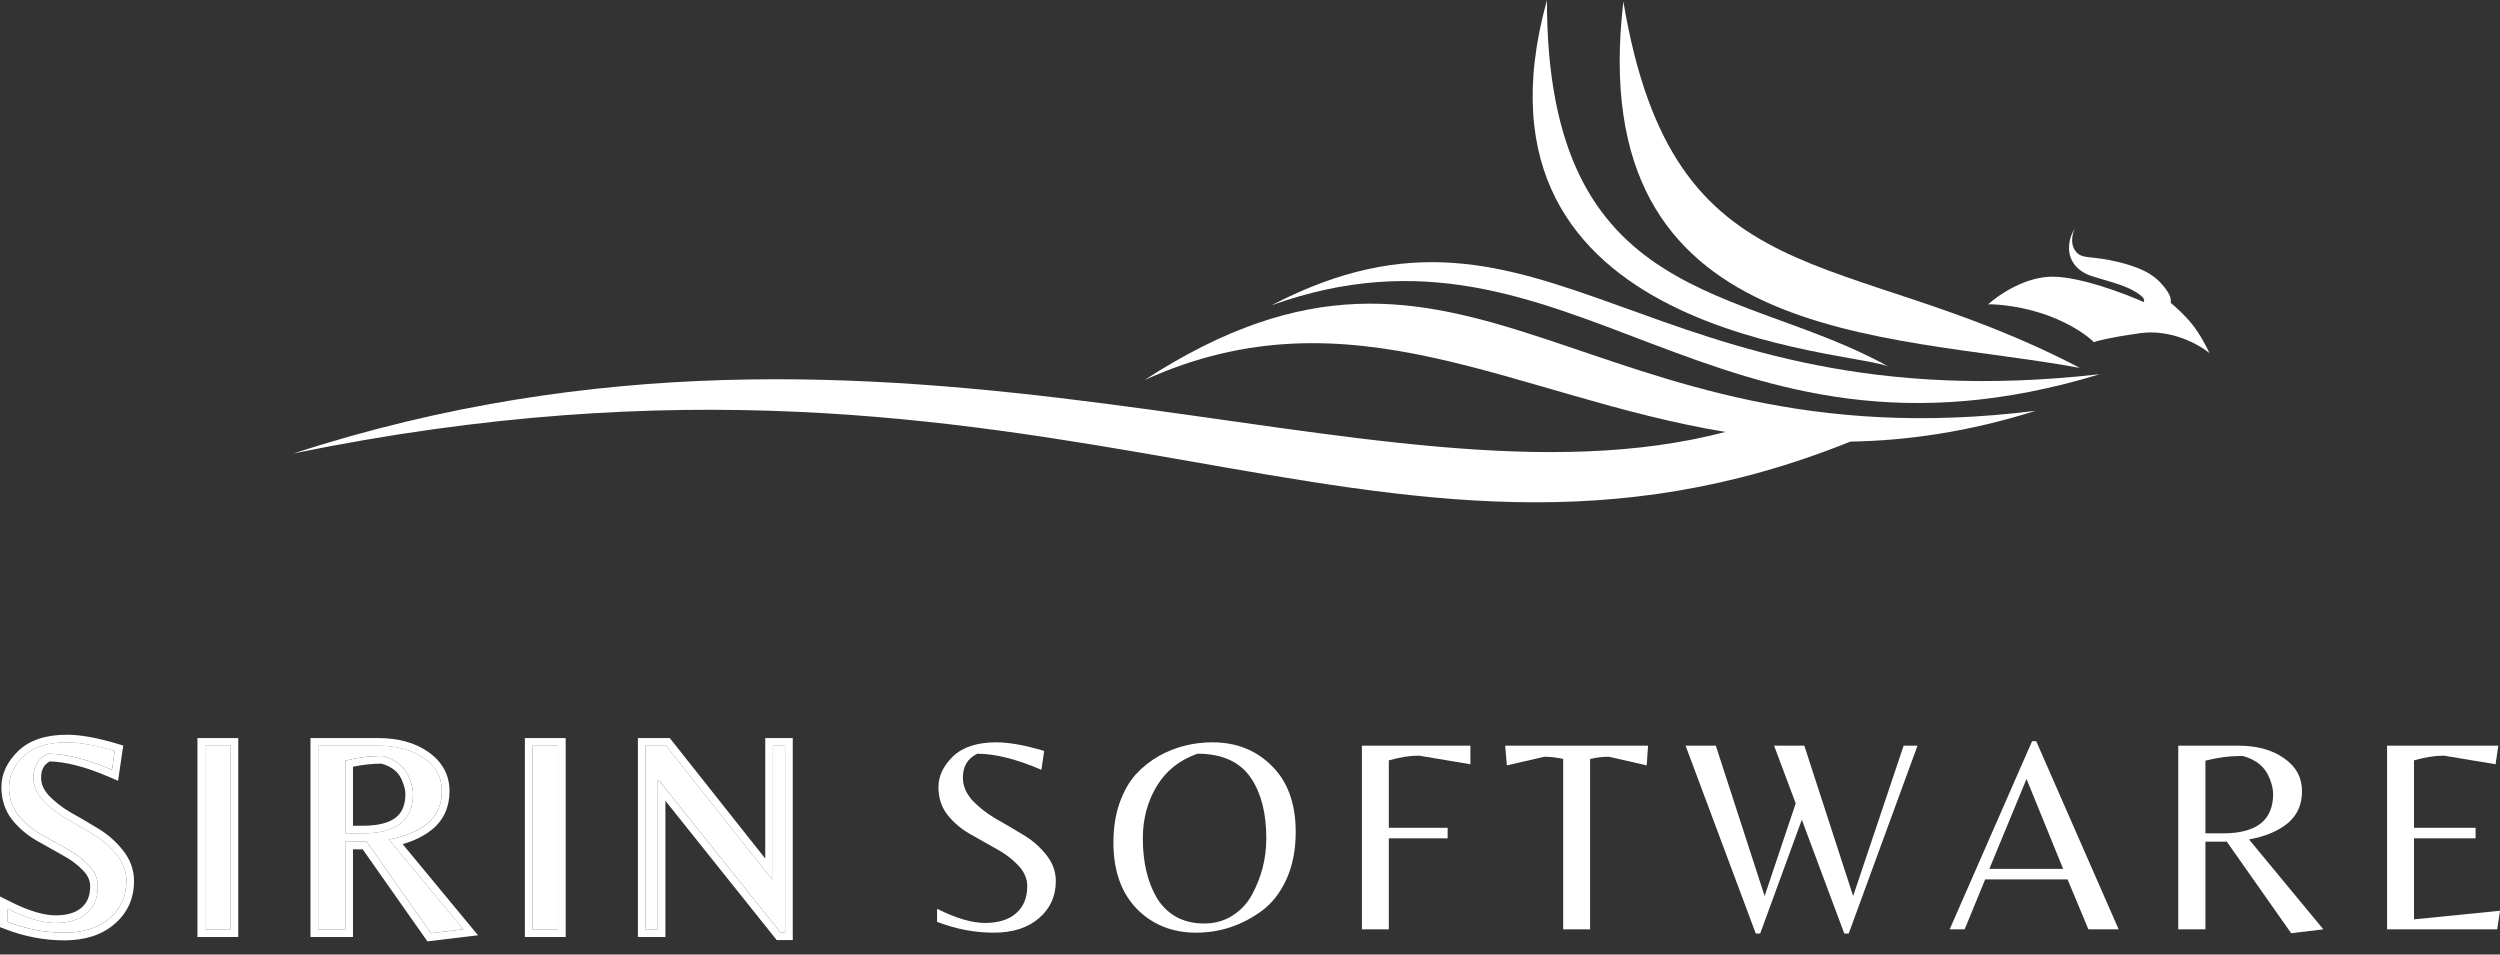 <svg width="165" height="63" viewBox="0 0 165 63" fill="none" xmlns="http://www.w3.org/2000/svg">
<rect x="0" y="0" width="165" height="63" fill="#333333" stroke="none"/>
<path d="M141.241 21.991C143.306 21.701 145.159 22.75 145.827 23.31C145.66 22.941 145.199 22.043 144.682 21.401C144.164 20.759 143.522 20.192 143.265 19.988C143.304 19.749 143.257 19.461 142.826 18.926C142.395 18.391 141.792 17.787 139.878 17.309C137.964 16.832 137.446 17.147 137.001 16.596C136.557 16.044 136.842 15.229 136.941 15.103C136.627 15.48 135.993 17.168 137.634 18.049C138.179 18.342 139.815 18.65 140.714 19.133C141.433 19.519 141.59 19.76 141.486 19.937C140.252 19.384 137.327 18.274 135.5 18.261C133.672 18.248 131.886 19.471 131.221 20.084C131.83 20.073 133.469 20.204 135.15 20.818C136.831 21.432 137.882 22.253 138.198 22.587C138.352 22.509 139.176 22.282 141.241 21.991Z" fill="white"/>
<path fill-rule="evenodd" clip-rule="evenodd" d="M83.925 20.146C102.106 10.697 108.509 28.121 138.581 24.698C112.806 32.568 103.826 13.011 83.925 20.146Z" fill="white"/>
<path fill-rule="evenodd" clip-rule="evenodd" d="M75.534 25.085C96.966 11.166 104.413 30.882 134.355 27.111C129.957 28.497 125.91 29.082 122.125 29.146C90.645 41.805 70.382 19.467 19.355 29.93C59.458 16.928 90.556 34.623 113.881 28.508C99.954 26.212 89.17 18.884 75.534 25.085L75.534 25.085Z" fill="white"/>
<path fill-rule="evenodd" clip-rule="evenodd" d="M107.142 0.104C104.47 22.925 124.503 21.922 137.265 24.281C121.494 16.013 110.467 19.917 107.142 0.104Z" fill="white"/>
<path fill-rule="evenodd" clip-rule="evenodd" d="M102.097 0.015C95.874 22.469 122.444 23.095 124.668 24.211C114.936 18.762 102.093 20.273 102.097 0.015Z" fill="white"/>
<path d="M63.55 51.32C63.55 51.857 63.757 52.357 64.172 52.821C64.599 53.273 65.112 53.676 65.71 54.03C66.321 54.371 66.925 54.725 67.523 55.092C68.121 55.446 68.628 55.885 69.043 56.41C69.47 56.935 69.684 57.515 69.684 58.15C69.684 59.151 69.311 59.969 68.567 60.603C67.834 61.238 66.84 61.556 65.582 61.556C64.325 61.556 63.08 61.318 61.847 60.841V59.981C63.092 60.603 64.148 60.915 65.014 60.915C65.893 60.915 66.577 60.701 67.065 60.274C67.554 59.846 67.798 59.254 67.798 58.498C67.798 57.985 67.596 57.521 67.194 57.106C66.791 56.679 66.302 56.312 65.729 56.007C65.155 55.69 64.581 55.366 64.007 55.037C63.434 54.707 62.945 54.292 62.542 53.792C62.14 53.279 61.938 52.663 61.938 51.942C61.938 51.222 62.256 50.551 62.89 49.928C63.537 49.305 64.496 48.994 65.765 48.994C66.595 48.994 67.645 49.183 68.915 49.562L68.732 50.807C67.084 50.099 65.674 49.745 64.502 49.745C63.867 50.05 63.55 50.575 63.55 51.32Z" fill="white"/>
<path d="M80.023 48.994C81.61 48.994 82.923 49.519 83.96 50.569C84.998 51.606 85.517 53.053 85.517 54.909C85.517 56.105 85.309 57.155 84.894 58.058C84.479 58.949 83.936 59.639 83.264 60.127C81.958 61.079 80.518 61.556 78.943 61.556C77.368 61.556 76.062 61.031 75.025 59.981C73.999 58.919 73.486 57.46 73.486 55.604C73.486 54.64 73.621 53.773 73.889 53.004C74.17 52.223 74.53 51.588 74.97 51.1C75.421 50.612 75.94 50.203 76.526 49.873C77.6 49.287 78.766 48.994 80.023 48.994ZM76.343 59.248C76.66 59.785 77.088 60.207 77.625 60.512C78.162 60.805 78.778 60.951 79.474 60.951C80.182 60.951 80.811 60.774 81.36 60.42C81.909 60.066 82.337 59.602 82.642 59.029C83.264 57.881 83.576 56.648 83.576 55.33C83.576 53.706 83.252 52.4 82.605 51.411C81.885 50.3 80.695 49.745 79.035 49.745C77.85 50.16 76.953 50.874 76.343 51.887C75.733 52.901 75.427 54.048 75.427 55.33C75.427 56.892 75.733 58.199 76.343 59.248Z" fill="white"/>
<path d="M91.662 54.634H95.544V55.33H91.662V61.336H89.886V49.214H97.046V50.441L93.658 49.873C93.048 49.873 92.382 49.977 91.662 50.184V54.634Z" fill="white"/>
<path d="M104.946 61.336H103.17V50.093C102.755 49.995 102.339 49.946 101.924 49.946L99.452 50.514L99.343 49.214H108.773L108.681 50.514L106.191 49.946C105.776 49.946 105.361 49.995 104.946 50.093V61.336Z" fill="white"/>
<path d="M125.64 49.214H126.556L122.015 61.611H121.722L118.92 54.103L116.173 61.611H115.88L111.248 49.214H113.244L116.466 59.139L118.517 53.023L117.089 49.214H119.085L122.308 59.139L125.64 49.214Z" fill="white"/>
<path d="M128.678 61.336L134.117 48.921H134.391L139.83 61.336H137.834L136.46 58.04H131.022L129.667 61.336H128.678ZM131.297 57.344H136.167L133.75 51.411L131.297 57.344Z" fill="white"/>
<path d="M145.559 55.55V61.336H143.765V49.214H147.72C148.953 49.214 149.96 49.489 150.741 50.038C151.535 50.587 151.932 51.313 151.932 52.217C151.932 53.108 151.614 53.816 150.979 54.341C150.357 54.854 149.508 55.208 148.434 55.403L153.341 61.336L151.217 61.592L146.969 55.55H145.559ZM145.559 55H146.731C148.929 55 150.027 54.133 150.027 52.4C150.027 52.107 149.954 51.777 149.807 51.411C149.527 50.642 148.928 50.136 148.013 49.891C147.183 49.891 146.365 49.995 145.559 50.203V55Z" fill="white"/>
<path d="M157.547 61.336V49.214H164.89L164.707 50.441L161.301 49.873C160.703 49.873 160.044 49.977 159.324 50.184V54.634H163.389V55.33H159.324V60.677L165 60.109L164.817 61.336H157.547Z" fill="white"/>
<path d="M2.208 51.32C2.208 51.857 2.415 52.357 2.83 52.821C3.257 53.273 3.77 53.676 4.368 54.03C4.979 54.371 5.583 54.725 6.181 55.092C6.779 55.446 7.286 55.885 7.701 56.41C8.128 56.935 8.342 57.515 8.342 58.15C8.342 59.151 7.969 59.969 7.225 60.603C6.492 61.238 5.497 61.556 4.24 61.556C2.983 61.556 1.738 61.318 0.505 60.841V59.981C1.75 60.603 2.806 60.915 3.672 60.915C4.551 60.915 5.235 60.701 5.723 60.274C6.212 59.846 6.456 59.254 6.456 58.498C6.456 57.985 6.254 57.521 5.851 57.106C5.449 56.679 4.96 56.312 4.387 56.007C3.813 55.69 3.239 55.366 2.665 55.037C2.092 54.707 1.603 54.292 1.2 53.792C0.798 53.279 0.596 52.663 0.596 51.942C0.596 51.222 0.914 50.551 1.548 49.928C2.195 49.305 3.154 48.994 4.423 48.994C5.253 48.994 6.303 49.183 7.573 49.562L7.39 50.807C5.742 50.099 4.332 49.745 3.16 49.745C2.525 50.05 2.208 50.575 2.208 51.32Z" fill="white"/>
<path d="M15.221 49.214V61.336H13.536V49.214H15.221Z" fill="white"/>
<path d="M22.791 55.55V61.336H20.997V49.214H24.952C26.185 49.214 27.192 49.489 27.974 50.038C28.767 50.587 29.164 51.313 29.164 52.217C29.164 53.108 28.846 53.816 28.212 54.341C27.589 54.854 26.741 55.208 25.666 55.403L30.574 61.336L28.45 61.592L24.201 55.55H22.791ZM22.791 55H23.963C26.161 55 27.259 54.133 27.259 52.4C27.259 52.107 27.186 51.777 27.04 51.411C26.759 50.642 26.161 50.136 25.245 49.891C24.415 49.891 23.597 49.995 22.791 50.203V55Z" fill="white"/>
<path d="M36.831 49.214V61.336H35.146V49.214H36.831Z" fill="white"/>
<path d="M51.817 61.537H51.506L43.486 51.503H43.413V61.336H42.607V49.214H43.962L50.938 58.022H51.012V49.214H51.817V61.537Z" fill="white"/>
<path fill-rule="evenodd" clip-rule="evenodd" d="M6.909 50.61C5.466 50.035 4.216 49.748 3.16 49.748C2.525 50.053 2.208 50.578 2.208 51.322C2.208 51.859 2.415 52.36 2.83 52.824C3.257 53.276 3.77 53.678 4.368 54.032C4.979 54.374 5.583 54.728 6.181 55.094C6.779 55.448 7.286 55.888 7.701 56.413C8.128 56.938 8.342 57.517 8.342 58.152C8.342 59.153 7.969 59.971 7.225 60.606C6.492 61.241 5.497 61.558 4.24 61.558C2.983 61.558 1.738 61.32 0.505 60.844V59.983C0.676 60.069 0.845 60.149 1.009 60.223C2.038 60.686 2.925 60.917 3.672 60.917C4.551 60.917 5.235 60.704 5.723 60.276C6.212 59.849 6.456 59.257 6.456 58.5C6.456 57.987 6.254 57.524 5.851 57.109C5.449 56.681 4.96 56.315 4.387 56.01C3.813 55.693 3.239 55.369 2.665 55.039C2.092 54.71 1.603 54.295 1.2 53.794C0.798 53.282 0.596 52.665 0.596 51.945C0.596 51.225 0.914 50.553 1.548 49.931C2.195 49.308 3.154 48.997 4.423 48.997C5.253 48.997 6.303 49.186 7.573 49.564L7.39 50.81C7.227 50.74 7.067 50.673 6.909 50.61ZM6.441 54.662C7.088 55.045 7.641 55.524 8.094 56.097C8.588 56.705 8.846 57.395 8.846 58.152C8.846 59.297 8.413 60.256 7.554 60.989C6.705 61.723 5.581 62.063 4.24 62.063C2.917 62.063 1.611 61.812 0.323 61.315L0 61.19V59.167L0.73 59.532C1.943 60.139 2.918 60.413 3.672 60.413C4.473 60.413 5.023 60.219 5.391 59.897C5.751 59.581 5.951 59.138 5.951 58.5C5.951 58.136 5.814 57.794 5.489 57.46L5.487 57.457L5.484 57.455C5.123 57.072 4.68 56.737 4.15 56.455L4.146 56.453L4.142 56.451C3.566 56.133 2.99 55.808 2.414 55.477C1.787 55.117 1.251 54.661 0.807 54.111L0.804 54.106C0.324 53.495 0.092 52.766 0.092 51.945C0.092 51.059 0.488 50.264 1.195 49.57L1.198 49.567C1.972 48.822 3.077 48.492 4.423 48.492C5.322 48.492 6.425 48.696 7.717 49.081L8.135 49.206L7.793 51.532L7.19 51.273C5.635 50.605 4.336 50.277 3.28 50.254C3.092 50.361 2.964 50.488 2.877 50.631C2.776 50.8 2.712 51.022 2.712 51.322C2.712 51.714 2.859 52.097 3.202 52.482C3.591 52.893 4.062 53.264 4.62 53.595C5.233 53.938 5.84 54.294 6.441 54.662ZM15.725 48.712V61.843H13.031V48.712H15.725ZM28.45 61.595L24.201 55.552H22.791V61.338H20.997V49.217H24.952C26.185 49.217 27.192 49.491 27.974 50.041C28.767 50.59 29.164 51.316 29.164 52.219C29.164 53.111 28.846 53.819 28.212 54.344C27.7 54.764 27.037 55.078 26.222 55.285C26.044 55.331 25.859 55.371 25.666 55.406L30.574 61.338L28.45 61.595ZM26.575 55.713L31.551 61.729L28.21 62.132L23.939 56.057H23.296V61.843H20.492V48.712H24.952C26.258 48.712 27.375 49.003 28.262 49.627C29.18 50.263 29.668 51.138 29.668 52.219C29.668 53.247 29.294 54.103 28.533 54.733L28.532 54.733C28.003 55.169 27.345 55.492 26.575 55.713ZM26.568 51.594L26.566 51.587C26.357 51.014 25.924 50.613 25.178 50.399C24.543 50.403 23.916 50.472 23.296 50.605V54.498H23.963C25.009 54.498 25.701 54.29 26.123 53.957C26.522 53.642 26.755 53.156 26.755 52.403C26.755 52.192 26.701 51.927 26.571 51.601L26.568 51.594ZM22.791 55.003V50.205C23.597 49.998 24.415 49.894 25.245 49.894C26.161 50.138 26.759 50.645 27.04 51.414C27.186 51.78 27.259 52.11 27.259 52.403C27.259 54.136 26.161 55.003 23.963 55.003H22.791ZM37.335 48.712V61.843H34.641V48.712H37.335ZM52.322 62.044H51.263L43.917 52.853V61.843H42.102V48.712H44.206L50.507 56.667V48.712H52.322V62.044ZM51.012 58.024H50.938L43.962 49.217H42.607V61.338H43.413V51.505H43.486L51.506 61.54H51.817V49.217H51.012V58.024ZM15.22 61.338H13.536V49.217H15.22V61.338ZM36.83 61.338H35.146V49.217H36.83V61.338Z" fill="white"/>
</svg>
